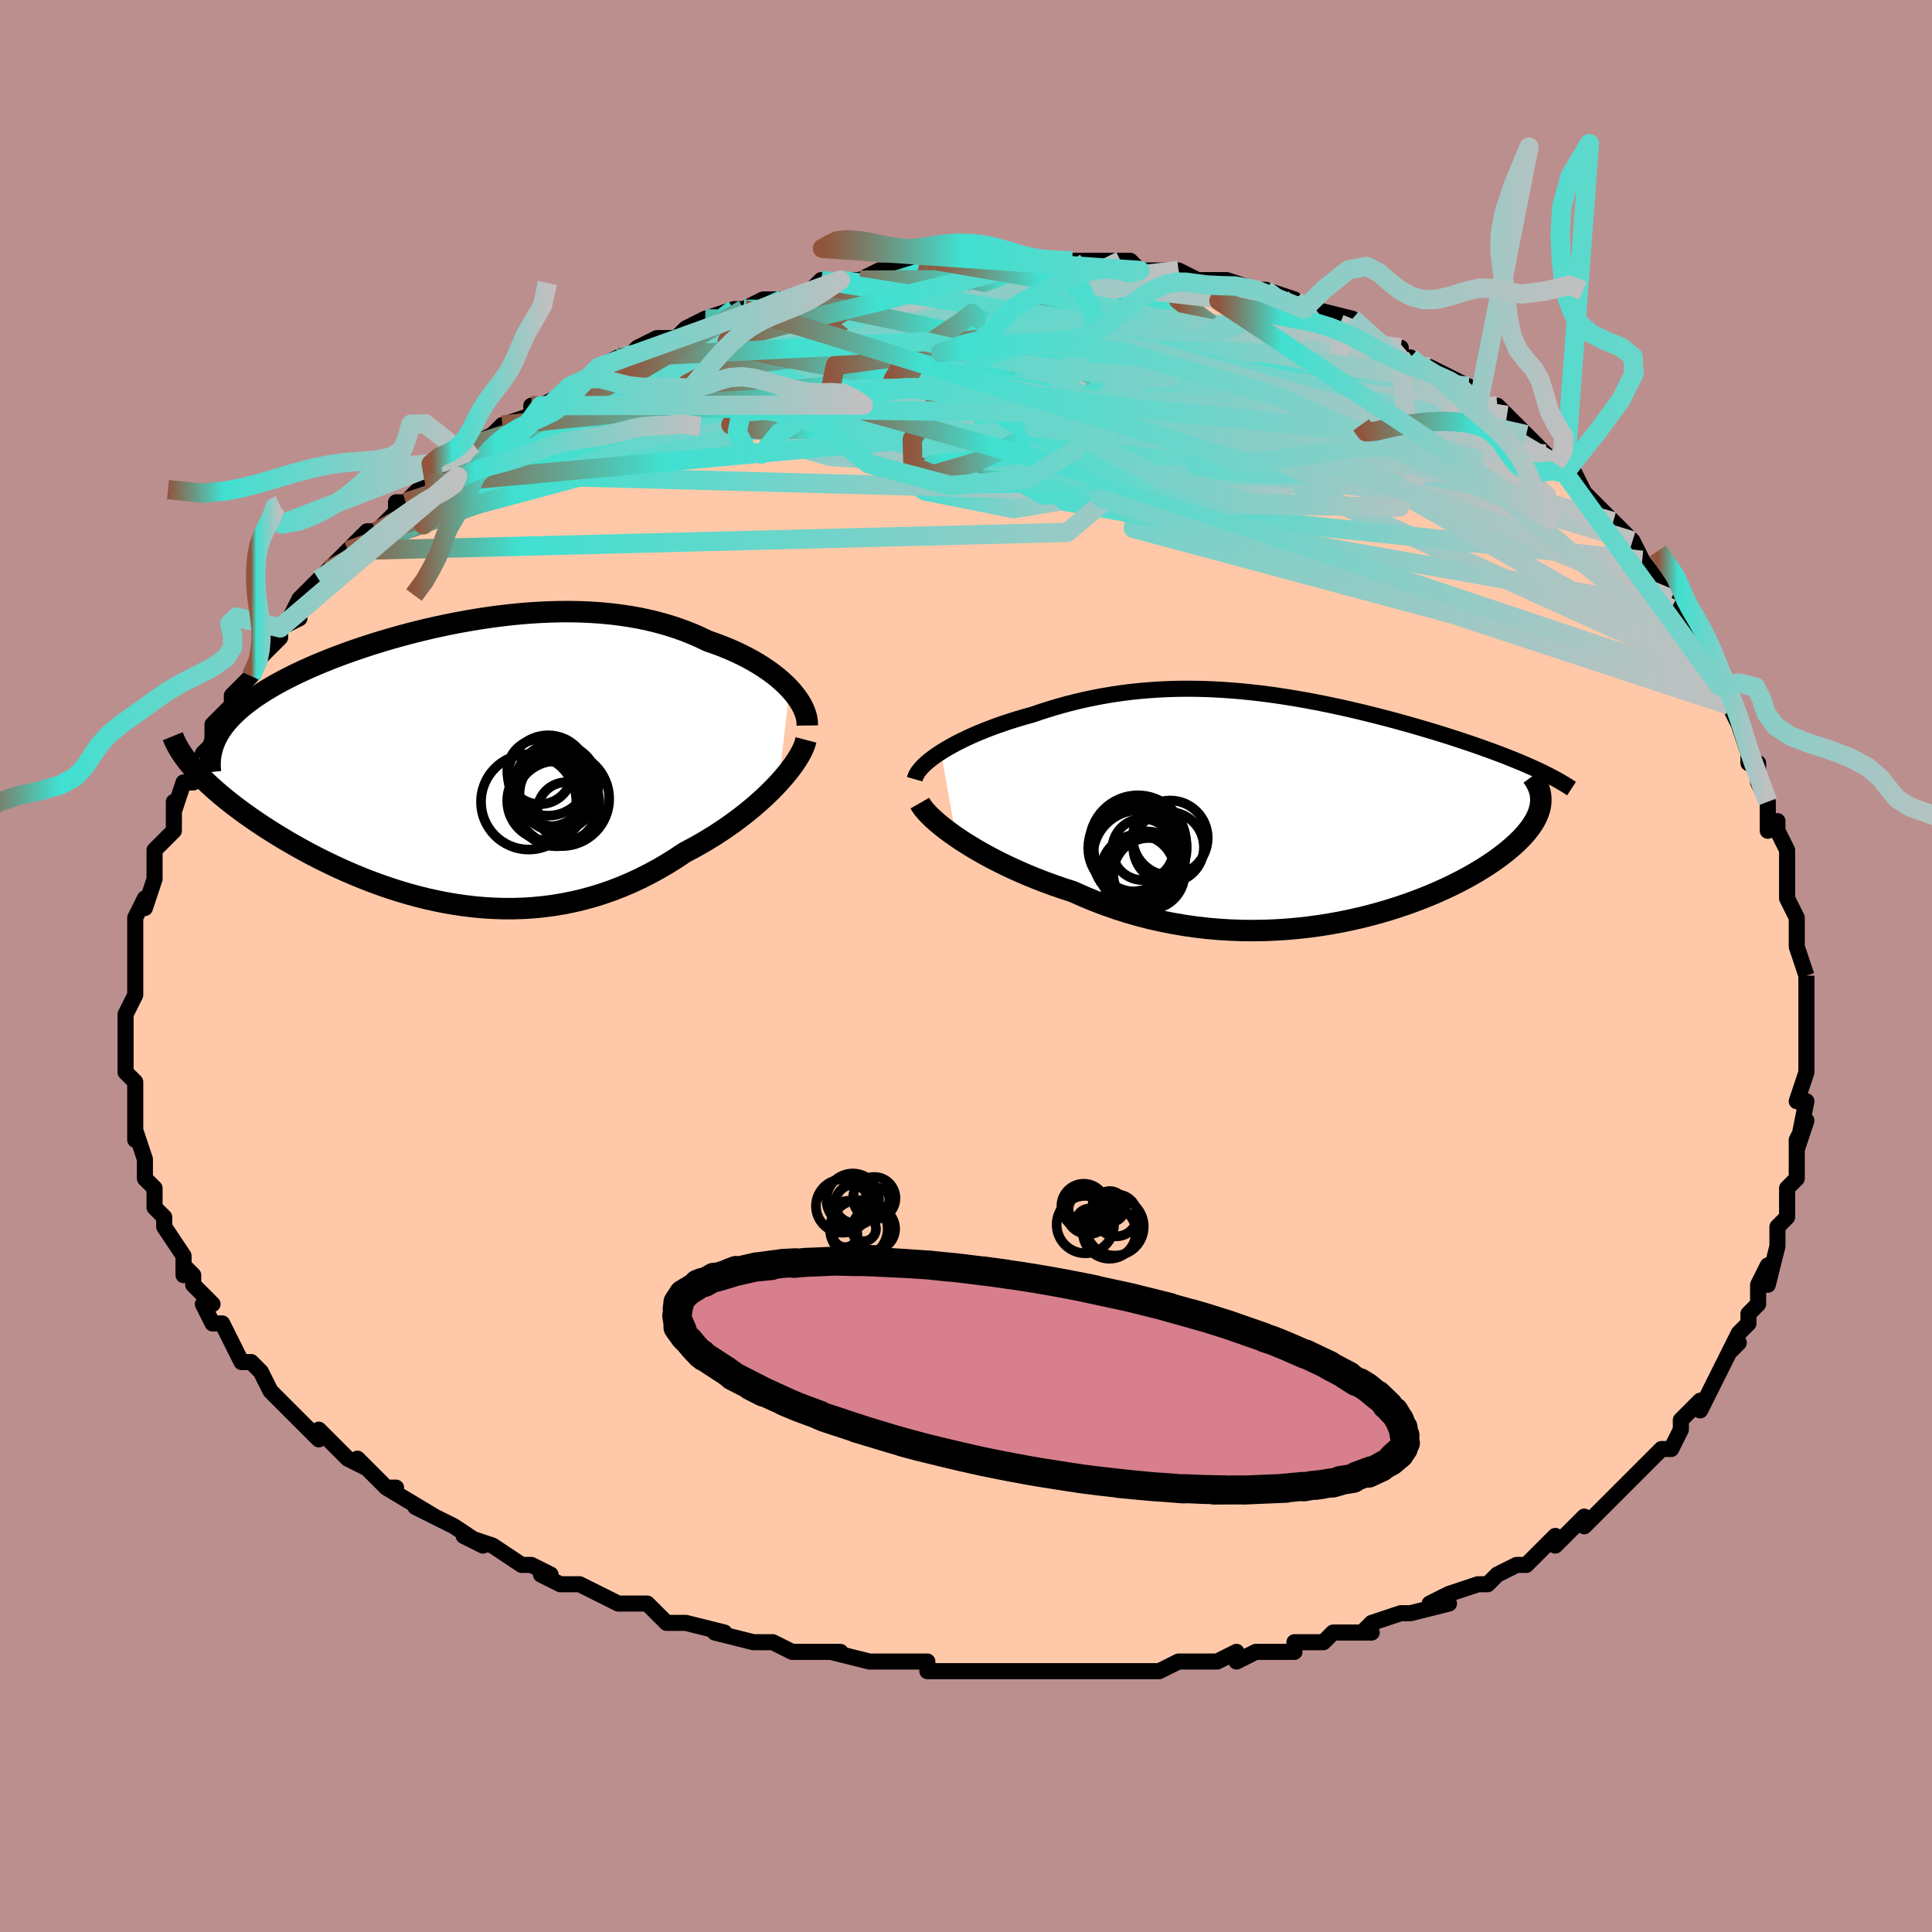 <svg viewBox="-100 -100 200 200" xmlns="http://www.w3.org/2000/svg" width="400" height="400" id="face-svg"><defs><clipPath id="leftEyeClipPath"><polyline points="34.48,-7.557,34.102,-7.944,33.693,-8.327,33.254,-8.705,32.785,-9.076,32.289,-9.44,31.766,-9.795,31.217,-10.141,30.642,-10.477,30.044,-10.802,29.422,-11.116,28.779,-11.419,28.114,-11.708,27.429,-11.985,26.724,-12.248,26.001,-12.498,25.205,-12.881,24.383,-13.24,23.536,-13.574,22.665,-13.883,21.77,-14.166,20.854,-14.422,19.917,-14.651,18.961,-14.854,17.987,-15.03,16.996,-15.179,15.989,-15.302,14.97,-15.399,13.937,-15.47,12.894,-15.517,11.842,-15.539,10.782,-15.537,9.716,-15.512,8.646,-15.465,7.572,-15.397,6.497,-15.309,5.422,-15.2,4.349,-15.073,3.279,-14.929,2.213,-14.767,1.154,-14.59,0.103,-14.398,-0.939,-14.191,-1.97,-13.972,-2.989,-13.741,-3.995,-13.498,-4.987,-13.245,-5.962,-12.982,-6.92,-12.711,-7.86,-12.432,-8.781,-12.145,-9.681,-11.852,-10.56,-11.554,-11.417,-11.25,-12.251,-10.942,-13.061,-10.63,-13.846,-10.315,-14.606,-9.997,-15.341,-9.676,-16.05,-9.353,-16.732,-9.029,-17.388,-8.703,-18.017,-8.375,-18.62,-8.047,-19.195,-7.718,-19.744,-7.388,-20.268,-7.056,-20.767,-6.723,-21.241,-6.388,-21.691,-6.051,-22.116,-5.712,-22.515,-5.371,-22.889,-5.029,-23.238,-4.685,-23.562,-4.339,-23.86,-3.991,-24.133,-3.641,-24.381,-3.29,-24.603,-2.937,-24.801,-2.582,-27.366,0.552,-27.06,0.9,-26.735,1.253,-26.39,1.611,-26.025,1.973,-25.64,2.34,-25.235,2.711,-24.811,3.086,-24.368,3.464,-23.904,3.847,-23.422,4.232,-22.92,4.621,-22.399,5.011,-21.859,5.405,-21.301,5.799,-20.723,6.197,-20.123,6.598,-19.502,7.002,-18.86,7.408,-18.197,7.816,-17.513,8.224,-16.808,8.632,-16.083,9.039,-15.337,9.443,-14.573,9.844,-13.789,10.24,-12.987,10.63,-12.167,11.014,-11.329,11.389,-10.474,11.755,-9.603,12.11,-8.717,12.453,-7.815,12.782,-6.9,13.096,-5.971,13.394,-5.03,13.674,-4.076,13.935,-3.112,14.176,-2.138,14.394,-1.154,14.59,-0.163,14.761,0.837,14.906,1.843,15.025,2.854,15.115,3.87,15.176,4.89,15.207,5.913,15.207,6.937,15.174,7.963,15.108,8.988,15.009,10.012,14.875,11.033,14.706,12.052,14.503,13.066,14.264,14.075,13.989,15.078,13.679,16.074,13.333,17.061,12.953,18.038,12.538,19.005,12.089,19.96,11.608,20.903,11.096,21.831,10.553,22.744,9.982,23.641,9.384,24.416,8.976,25.177,8.553,25.924,8.116,26.655,7.666,27.37,7.204,28.067,6.73,28.745,6.247,29.403,5.756,30.04,5.257,30.655,4.752,31.245,4.243,31.811,3.731,32.35,3.218,32.861,2.706,33.343,2.197"></polyline></clipPath><clipPath id="rightEyeClipPath"><polyline points="-37.726,-5.647,-37.253,-5.94,-36.75,-6.231,-36.22,-6.519,-35.665,-6.804,-35.086,-7.085,-34.484,-7.361,-33.861,-7.631,-33.219,-7.894,-32.558,-8.151,-31.881,-8.4,-31.187,-8.642,-30.479,-8.875,-29.758,-9.099,-29.024,-9.315,-28.278,-9.521,-27.388,-9.825,-26.487,-10.113,-25.576,-10.384,-24.656,-10.638,-23.729,-10.873,-22.795,-11.09,-21.856,-11.287,-20.911,-11.466,-19.961,-11.625,-19.008,-11.764,-18.052,-11.885,-17.093,-11.986,-16.132,-12.068,-15.17,-12.132,-14.207,-12.177,-13.243,-12.205,-12.279,-12.215,-11.317,-12.208,-10.355,-12.185,-9.394,-12.145,-8.436,-12.091,-7.48,-12.022,-6.528,-11.939,-5.579,-11.843,-4.634,-11.734,-3.693,-11.614,-2.758,-11.482,-1.828,-11.34,-0.904,-11.188,0.013,-11.027,0.922,-10.857,1.824,-10.68,2.718,-10.496,3.603,-10.306,4.478,-10.11,5.343,-9.909,6.198,-9.704,7.041,-9.495,7.873,-9.283,8.692,-9.069,9.498,-8.852,10.291,-8.633,11.07,-8.414,11.834,-8.193,12.583,-7.972,13.317,-7.752,14.035,-7.531,14.736,-7.311,15.42,-7.092,16.087,-6.874,16.739,-6.657,17.377,-6.44,18.001,-6.223,18.611,-6.006,19.207,-5.791,19.788,-5.575,20.354,-5.361,20.904,-5.147,21.44,-4.934,21.959,-4.723,22.463,-4.512,22.951,-4.302,23.423,-4.093,23.879,-3.886,24.381,-0.56,24.358,-0.282,24.312,0,24.244,0.287,24.153,0.577,24.04,0.871,23.903,1.169,23.742,1.47,23.558,1.776,23.349,2.085,23.116,2.397,22.859,2.714,22.578,3.033,22.272,3.356,21.941,3.681,21.585,4.01,21.203,4.343,20.795,4.68,20.36,5.02,19.897,5.363,19.407,5.709,18.887,6.057,18.339,6.407,17.761,6.758,17.154,7.109,16.518,7.46,15.852,7.809,15.156,8.156,14.431,8.5,13.677,8.839,12.894,9.173,12.083,9.5,11.243,9.82,10.376,10.131,9.482,10.431,8.561,10.72,7.616,10.996,6.645,11.258,5.651,11.505,4.634,11.734,3.595,11.946,2.536,12.137,1.457,12.308,0.36,12.457,-0.754,12.582,-1.883,12.682,-3.026,12.756,-4.182,12.804,-5.349,12.822,-6.525,12.812,-7.708,12.771,-8.898,12.699,-10.092,12.596,-11.288,12.46,-12.485,12.291,-13.68,12.088,-14.873,11.852,-16.06,11.583,-17.241,11.28,-18.412,10.944,-19.572,10.575,-20.719,10.175,-21.851,9.743,-22.967,9.282,-24.063,8.793,-25.011,8.487,-25.945,8.166,-26.864,7.832,-27.766,7.484,-28.65,7.125,-29.514,6.754,-30.357,6.374,-31.177,5.985,-31.972,5.588,-32.742,5.185,-33.484,4.777,-34.196,4.366,-34.877,3.953,-35.525,3.54,-36.138,3.13"></polyline></clipPath><filter id="fuzzy"><feTurbulence id="turbulence" baseFrequency="0.05" numOctaves="3" type="noise" result="noise"></feTurbulence><feDisplacementMap in="SourceGraphic" in2="noise" scale="2"></feDisplacementMap></filter><linearGradient id="rainbowGradient" x1="0%" y1="0%" x2="100%" y2="0%"><stop offset="0%" style="stop-color: rgb(145, 85, 61);  stop-opacity: 1"></stop><stop offset="17.994%" style="stop-color: rgb(64, 224, 208);  stop-opacity: 1"></stop><stop offset="100%" style="stop-color: rgb(192, 192, 192);  stop-opacity: 1"></stop></linearGradient></defs><title>That&#39;s an ugly face</title><desc>CREATED BY XUAN TANG, MORE INFO AT TXSTC55.GITHUB.IO</desc><rect x="-100" y="-100" width="100%" height="100%" opacity="1" fill="rgb(188, 143, 143)"></rect><polyline id="faceContour" points="87,1,87,1,87,2,87,6,87,5,87,8,87,8,87,8,87,10,87,11,87,11,86,14,87,14,86,19,87,16,86,18,86,21,86,22,85,23,85,23,85,25,85,26,84,27,84,28,84,29,83,33,83,31,82,33,82,35,81,36,81,37,80,38,79,40,80,39,79,40,78,42,78,42,77,44,76,46,76,45,74,47,74,48,74,48,73,50,72,50,71,51,69,53,68,54,69,53,68,54,68,54,66,56,65,57,64,58,64,57,61,60,61,59,60,60,60,60,58,62,57,62,55,63,54,64,53,64,53,64,50,65,48,66,50,66,46,67,45,67,42,68,42,68,41,69,42,69,38,69,37,70,34,70,34,71,34,71,30,71,30,71,28,72,28,71,26,72,25,72,22,72,20,73,20,73,17,73,17,73,16,73,14,73,12,73,12,73,10,73,8,73,5,73,5,73,4,73,2,73,-1,73,-2,73,-4,73,-4,73,-4,72,-10,72,-9,72,-10,72,-14,71,-13,71,-17,71,-16,71,-18,71,-20,70,-20,70,-22,70,-26,69,-25,69,-29,68,-29,68,-31,68,-33,66,-34,66,-35,66,-34,66,-36,66,-38,65,-40,64,-42,64,-44,63,-43,63,-45,62,-46,62,-49,60,-49,60,-52,59,-50,60,-53,58,-55,57,-57,56,-55,57,-55,57,-60,54,-59,54,-60,54,-63,51,-62,52,-64,51,-65,50,-66,49,-67,48,-67,49,-69,47,-69,47,-70,46,-72,44,-71,45,-72,44,-73,42,-74,41,-75,41,-76,39,-77,37,-77,37,-78,37,-79,35,-78,35,-80,33,-80,32,-81,31,-81,32,-81,31,-81,30,-83,27,-83,27,-83,26,-83,26,-84,25,-84,23,-85,22,-85,22,-85,20,-85,20,-86,17,-86,18,-86,17,-86,15,-86,15,-86,13,-86,12,-87,11,-87,9,-87,8,-87,7,-87,6,-87,6,-87,5,-86,3,-86,1,-86,1,-86,-1,-86,-1,-86,-1,-86,-3,-86,-4,-86,-5,-85,-7,-85,-6,-84,-9,-84,-10,-84,-10,-84,-12,-83,-13,-82,-14,-82,-16,-82,-15,-82,-17,-82,-16,-81,-19,-80,-19,-79,-22,-79,-22,-78,-23,-78,-25,-78,-25,-78,-25,-76,-27,-76,-28,-74,-30,-74,-30,-73,-32,-72,-33,-72,-33,-71,-34,-71,-35,-69,-36,-70,-36,-69,-38,-68,-39,-67,-40,-67,-40,-66,-41,-65,-42,-64,-43,-64,-43,-62,-45,-61,-45,-59,-47,-59,-48,-58,-48,-58,-48,-56,-50,-55,-50,-54,-51,-54,-52,-52,-53,-52,-53,-51,-54,-49,-55,-49,-55,-48,-56,-45,-57,-45,-58,-44,-58,-42,-59,-42,-59,-41,-60,-39,-61,-38,-62,-38,-62,-36,-63,-35,-63,-34,-64,-32,-65,-32,-65,-31,-65,-30,-65,-29,-66,-27,-67,-27,-67,-24,-68,-23,-68,-23,-68,-21,-69,-19,-69,-19,-69,-16,-70,-15,-71,-14,-70,-13,-71,-13,-71,-12,-71,-11,-71,-9,-72,-7,-72,-5,-72,-6,-72,-4,-72,-4,-72,-3,-73,0,-73,3,-73,3,-73,5,-73,4,-73,7,-73,7,-73,8,-73,11,-73,11,-73,13,-73,15,-73,16,-73,16,-73,17,-73,18,-72,19,-72,22,-72,22,-72,22,-72,24,-71,24,-71,27,-71,27,-71,30,-70,31,-70,31,-70,34,-69,33,-69,35,-68,36,-68,36,-68,40,-67,40,-66,41,-66,42,-65,44,-64,45,-64,45,-63,46,-63,47,-62,47,-62,48,-62,50,-61,52,-60,52,-59,53,-58,55,-57,55,-58,56,-57,58,-55,59,-54,60,-53,61,-52,61,-52,62,-51,62,-51,63,-51,64,-49,65,-48,67,-46,67,-46,68,-45,69,-44,70,-42,70,-42,70,-42,73,-38,73,-38,73,-37,73,-37,75,-35,76,-33,76,-33,76,-33,78,-30,78,-29,78,-29,79,-28,79,-27,80,-25,81,-22,81,-22,81,-21,82,-21,82,-19,83,-17,83,-16,83,-14,84,-15,84,-14,85,-12,85,-11,85,-8,85,-8,85,-7,86,-5,86,-3,86,-4,86,-2,87,1,87,1" fill="#ffc9a9" stroke="black" stroke-width="1.667" stroke-linejoin="round" filter="url(#fuzzy)"></polyline><g transform="translate(35.125 -16.489)"><polyline id="rightCountour" points="-37.726,-5.647,-37.253,-5.94,-36.75,-6.231,-36.22,-6.519,-35.665,-6.804,-35.086,-7.085,-34.484,-7.361,-33.861,-7.631,-33.219,-7.894,-32.558,-8.151,-31.881,-8.4,-31.187,-8.642,-30.479,-8.875,-29.758,-9.099,-29.024,-9.315,-28.278,-9.521,-27.388,-9.825,-26.487,-10.113,-25.576,-10.384,-24.656,-10.638,-23.729,-10.873,-22.795,-11.09,-21.856,-11.287,-20.911,-11.466,-19.961,-11.625,-19.008,-11.764,-18.052,-11.885,-17.093,-11.986,-16.132,-12.068,-15.17,-12.132,-14.207,-12.177,-13.243,-12.205,-12.279,-12.215,-11.317,-12.208,-10.355,-12.185,-9.394,-12.145,-8.436,-12.091,-7.48,-12.022,-6.528,-11.939,-5.579,-11.843,-4.634,-11.734,-3.693,-11.614,-2.758,-11.482,-1.828,-11.34,-0.904,-11.188,0.013,-11.027,0.922,-10.857,1.824,-10.68,2.718,-10.496,3.603,-10.306,4.478,-10.11,5.343,-9.909,6.198,-9.704,7.041,-9.495,7.873,-9.283,8.692,-9.069,9.498,-8.852,10.291,-8.633,11.07,-8.414,11.834,-8.193,12.583,-7.972,13.317,-7.752,14.035,-7.531,14.736,-7.311,15.42,-7.092,16.087,-6.874,16.739,-6.657,17.377,-6.44,18.001,-6.223,18.611,-6.006,19.207,-5.791,19.788,-5.575,20.354,-5.361,20.904,-5.147,21.44,-4.934,21.959,-4.723,22.463,-4.512,22.951,-4.302,23.423,-4.093,23.879,-3.886,24.381,-0.56,24.358,-0.282,24.312,0,24.244,0.287,24.153,0.577,24.04,0.871,23.903,1.169,23.742,1.47,23.558,1.776,23.349,2.085,23.116,2.397,22.859,2.714,22.578,3.033,22.272,3.356,21.941,3.681,21.585,4.01,21.203,4.343,20.795,4.68,20.36,5.02,19.897,5.363,19.407,5.709,18.887,6.057,18.339,6.407,17.761,6.758,17.154,7.109,16.518,7.46,15.852,7.809,15.156,8.156,14.431,8.5,13.677,8.839,12.894,9.173,12.083,9.5,11.243,9.82,10.376,10.131,9.482,10.431,8.561,10.72,7.616,10.996,6.645,11.258,5.651,11.505,4.634,11.734,3.595,11.946,2.536,12.137,1.457,12.308,0.36,12.457,-0.754,12.582,-1.883,12.682,-3.026,12.756,-4.182,12.804,-5.349,12.822,-6.525,12.812,-7.708,12.771,-8.898,12.699,-10.092,12.596,-11.288,12.46,-12.485,12.291,-13.68,12.088,-14.873,11.852,-16.06,11.583,-17.241,11.28,-18.412,10.944,-19.572,10.575,-20.719,10.175,-21.851,9.743,-22.967,9.282,-24.063,8.793,-25.011,8.487,-25.945,8.166,-26.864,7.832,-27.766,7.484,-28.65,7.125,-29.514,6.754,-30.357,6.374,-31.177,5.985,-31.972,5.588,-32.742,5.185,-33.484,4.777,-34.196,4.366,-34.877,3.953,-35.525,3.54,-36.138,3.13" fill="white" stroke="white" stroke-width="0" stroke-linejoin="round" filter="url(#fuzzy)"></polyline></g><g transform="translate(-52.739 -21.146)"><polyline id="leftCountour" points="34.48,-7.557,34.102,-7.944,33.693,-8.327,33.254,-8.705,32.785,-9.076,32.289,-9.44,31.766,-9.795,31.217,-10.141,30.642,-10.477,30.044,-10.802,29.422,-11.116,28.779,-11.419,28.114,-11.708,27.429,-11.985,26.724,-12.248,26.001,-12.498,25.205,-12.881,24.383,-13.24,23.536,-13.574,22.665,-13.883,21.77,-14.166,20.854,-14.422,19.917,-14.651,18.961,-14.854,17.987,-15.03,16.996,-15.179,15.989,-15.302,14.97,-15.399,13.937,-15.47,12.894,-15.517,11.842,-15.539,10.782,-15.537,9.716,-15.512,8.646,-15.465,7.572,-15.397,6.497,-15.309,5.422,-15.2,4.349,-15.073,3.279,-14.929,2.213,-14.767,1.154,-14.59,0.103,-14.398,-0.939,-14.191,-1.97,-13.972,-2.989,-13.741,-3.995,-13.498,-4.987,-13.245,-5.962,-12.982,-6.92,-12.711,-7.86,-12.432,-8.781,-12.145,-9.681,-11.852,-10.56,-11.554,-11.417,-11.25,-12.251,-10.942,-13.061,-10.63,-13.846,-10.315,-14.606,-9.997,-15.341,-9.676,-16.05,-9.353,-16.732,-9.029,-17.388,-8.703,-18.017,-8.375,-18.62,-8.047,-19.195,-7.718,-19.744,-7.388,-20.268,-7.056,-20.767,-6.723,-21.241,-6.388,-21.691,-6.051,-22.116,-5.712,-22.515,-5.371,-22.889,-5.029,-23.238,-4.685,-23.562,-4.339,-23.86,-3.991,-24.133,-3.641,-24.381,-3.29,-24.603,-2.937,-24.801,-2.582,-27.366,0.552,-27.06,0.9,-26.735,1.253,-26.39,1.611,-26.025,1.973,-25.64,2.34,-25.235,2.711,-24.811,3.086,-24.368,3.464,-23.904,3.847,-23.422,4.232,-22.92,4.621,-22.399,5.011,-21.859,5.405,-21.301,5.799,-20.723,6.197,-20.123,6.598,-19.502,7.002,-18.86,7.408,-18.197,7.816,-17.513,8.224,-16.808,8.632,-16.083,9.039,-15.337,9.443,-14.573,9.844,-13.789,10.24,-12.987,10.63,-12.167,11.014,-11.329,11.389,-10.474,11.755,-9.603,12.11,-8.717,12.453,-7.815,12.782,-6.9,13.096,-5.971,13.394,-5.03,13.674,-4.076,13.935,-3.112,14.176,-2.138,14.394,-1.154,14.59,-0.163,14.761,0.837,14.906,1.843,15.025,2.854,15.115,3.87,15.176,4.89,15.207,5.913,15.207,6.937,15.174,7.963,15.108,8.988,15.009,10.012,14.875,11.033,14.706,12.052,14.503,13.066,14.264,14.075,13.989,15.078,13.679,16.074,13.333,17.061,12.953,18.038,12.538,19.005,12.089,19.96,11.608,20.903,11.096,21.831,10.553,22.744,9.982,23.641,9.384,24.416,8.976,25.177,8.553,25.924,8.116,26.655,7.666,27.37,7.204,28.067,6.73,28.745,6.247,29.403,5.756,30.04,5.257,30.655,4.752,31.245,4.243,31.811,3.731,32.35,3.218,32.861,2.706,33.343,2.197" fill="white" stroke="white" stroke-width="0" stroke-linejoin="round" filter="url(#fuzzy)"></polyline></g><g transform="translate(35.125 -16.489)"><polyline id="rightUpper" points="-40.431,-2.847,-40.36,-3.098,-40.238,-3.359,-40.068,-3.629,-39.852,-3.906,-39.593,-4.189,-39.293,-4.476,-38.954,-4.766,-38.579,-5.059,-38.169,-5.353,-37.726,-5.647,-37.253,-5.94,-36.75,-6.231,-36.22,-6.519,-35.665,-6.804,-35.086,-7.085,-34.484,-7.361,-33.861,-7.631,-33.219,-7.894,-32.558,-8.151,-31.881,-8.4,-31.187,-8.642,-30.479,-8.875,-29.758,-9.099,-29.024,-9.315,-28.278,-9.521,-27.388,-9.825,-26.487,-10.113,-25.576,-10.384,-24.656,-10.638,-23.729,-10.873,-22.795,-11.09,-21.856,-11.287,-20.911,-11.466,-19.961,-11.625,-19.008,-11.764,-18.052,-11.885,-17.093,-11.986,-16.132,-12.068,-15.17,-12.132,-14.207,-12.177,-13.243,-12.205,-12.279,-12.215,-11.317,-12.208,-10.355,-12.185,-9.394,-12.145,-8.436,-12.091,-7.48,-12.022,-6.528,-11.939,-5.579,-11.843,-4.634,-11.734,-3.693,-11.614,-2.758,-11.482,-1.828,-11.34,-0.904,-11.188,0.013,-11.027,0.922,-10.857,1.824,-10.68,2.718,-10.496,3.603,-10.306,4.478,-10.11,5.343,-9.909,6.198,-9.704,7.041,-9.495,7.873,-9.283,8.692,-9.069,9.498,-8.852,10.291,-8.633,11.07,-8.414,11.834,-8.193,12.583,-7.972,13.317,-7.752,14.035,-7.531,14.736,-7.311,15.42,-7.092,16.087,-6.874,16.739,-6.657,17.377,-6.44,18.001,-6.223,18.611,-6.006,19.207,-5.791,19.788,-5.575,20.354,-5.361,20.904,-5.147,21.44,-4.934,21.959,-4.723,22.463,-4.512,22.951,-4.302,23.423,-4.093,23.879,-3.886,24.318,-3.68,24.742,-3.474,25.149,-3.27,25.54,-3.068,25.915,-2.866,26.275,-2.666,26.618,-2.466,26.947,-2.268,27.26,-2.071,27.559,-1.876" fill="none" stroke="black" stroke-width="1.667" stroke-linejoin="round" filter="url(#fuzzy)"></polyline><polyline id="rightLower" points="-39.903,-0.374,-39.753,-0.111,-39.546,0.179,-39.285,0.492,-38.973,0.827,-38.611,1.18,-38.202,1.549,-37.748,1.931,-37.252,2.323,-36.714,2.723,-36.138,3.13,-35.525,3.54,-34.877,3.953,-34.196,4.366,-33.484,4.777,-32.742,5.185,-31.972,5.588,-31.177,5.985,-30.357,6.374,-29.514,6.754,-28.65,7.125,-27.766,7.484,-26.864,7.832,-25.945,8.166,-25.011,8.487,-24.063,8.793,-22.967,9.282,-21.851,9.743,-20.719,10.175,-19.572,10.575,-18.412,10.944,-17.241,11.28,-16.06,11.583,-14.873,11.852,-13.68,12.088,-12.485,12.291,-11.288,12.46,-10.092,12.596,-8.898,12.699,-7.708,12.771,-6.525,12.812,-5.349,12.822,-4.182,12.804,-3.026,12.756,-1.883,12.682,-0.754,12.582,0.36,12.457,1.457,12.308,2.536,12.137,3.595,11.946,4.634,11.734,5.651,11.505,6.645,11.258,7.616,10.996,8.561,10.72,9.482,10.431,10.376,10.131,11.243,9.82,12.083,9.5,12.894,9.173,13.677,8.839,14.431,8.5,15.156,8.156,15.852,7.809,16.518,7.46,17.154,7.109,17.761,6.758,18.339,6.407,18.887,6.057,19.407,5.709,19.897,5.363,20.36,5.02,20.795,4.68,21.203,4.343,21.585,4.01,21.941,3.681,22.272,3.356,22.578,3.033,22.859,2.714,23.116,2.397,23.349,2.085,23.558,1.776,23.742,1.47,23.903,1.169,24.04,0.871,24.153,0.577,24.244,0.287,24.312,0,24.358,-0.282,24.381,-0.56,24.382,-0.835,24.363,-1.106,24.322,-1.373,24.26,-1.636,24.179,-1.896,24.078,-2.152,23.957,-2.404,23.818,-2.653,23.66,-2.899,23.485,-3.141" fill="none" stroke="black" stroke-width="2.222" stroke-linejoin="round" filter="url(#fuzzy)"></polyline><!--[--><circle r="3.659" cx="-14.155" cy="4.196" stroke="black" fill="none" stroke-width="1" filter="url(#fuzzy)" clip-path="url(#rightEyeClipPath)"></circle><circle r="4.502" cx="-17.97" cy="4.27" stroke="black" fill="none" stroke-width="1" filter="url(#fuzzy)" clip-path="url(#rightEyeClipPath)"></circle><circle r="3.881" cx="-13.983" cy="3.238" stroke="black" fill="none" stroke-width="1" filter="url(#fuzzy)" clip-path="url(#rightEyeClipPath)"></circle><circle r="3.692" cx="-16.19" cy="6.927" stroke="black" fill="none" stroke-width="1" filter="url(#fuzzy)" clip-path="url(#rightEyeClipPath)"></circle><circle r="4.788" cx="-17.206" cy="5.148" stroke="black" fill="none" stroke-width="1" filter="url(#fuzzy)" clip-path="url(#rightEyeClipPath)"></circle><circle r="3.777" cx="-16.448" cy="6.327" stroke="black" fill="none" stroke-width="1" filter="url(#fuzzy)" clip-path="url(#rightEyeClipPath)"></circle><circle r="4.999" cx="-17.335" cy="3.822" stroke="black" fill="none" stroke-width="1" filter="url(#fuzzy)" clip-path="url(#rightEyeClipPath)"></circle><circle r="3.831" cx="-17.332" cy="6.74" stroke="black" fill="none" stroke-width="1" filter="url(#fuzzy)" clip-path="url(#rightEyeClipPath)"></circle><circle r="3.176" cx="-16.818" cy="4.422" stroke="black" fill="none" stroke-width="1" filter="url(#fuzzy)" clip-path="url(#rightEyeClipPath)"></circle><circle r="4.816" cx="-17.091" cy="4.236" stroke="black" fill="none" stroke-width="1" filter="url(#fuzzy)" clip-path="url(#rightEyeClipPath)"></circle><!--]--></g><g transform="translate(-52.739 -21.146)"><polyline id="leftUpper" points="36.307,-3.749,36.302,-4.1,36.253,-4.463,36.164,-4.835,36.035,-5.215,35.866,-5.6,35.66,-5.989,35.417,-6.381,35.139,-6.774,34.826,-7.166,34.48,-7.557,34.102,-7.944,33.693,-8.327,33.254,-8.705,32.785,-9.076,32.289,-9.44,31.766,-9.795,31.217,-10.141,30.642,-10.477,30.044,-10.802,29.422,-11.116,28.779,-11.419,28.114,-11.708,27.429,-11.985,26.724,-12.248,26.001,-12.498,25.205,-12.881,24.383,-13.24,23.536,-13.574,22.665,-13.883,21.77,-14.166,20.854,-14.422,19.917,-14.651,18.961,-14.854,17.987,-15.03,16.996,-15.179,15.989,-15.302,14.97,-15.399,13.937,-15.47,12.894,-15.517,11.842,-15.539,10.782,-15.537,9.716,-15.512,8.646,-15.465,7.572,-15.397,6.497,-15.309,5.422,-15.2,4.349,-15.073,3.279,-14.929,2.213,-14.767,1.154,-14.59,0.103,-14.398,-0.939,-14.191,-1.97,-13.972,-2.989,-13.741,-3.995,-13.498,-4.987,-13.245,-5.962,-12.982,-6.92,-12.711,-7.86,-12.432,-8.781,-12.145,-9.681,-11.852,-10.56,-11.554,-11.417,-11.25,-12.251,-10.942,-13.061,-10.63,-13.846,-10.315,-14.606,-9.997,-15.341,-9.676,-16.05,-9.353,-16.732,-9.029,-17.388,-8.703,-18.017,-8.375,-18.62,-8.047,-19.195,-7.718,-19.744,-7.388,-20.268,-7.056,-20.767,-6.723,-21.241,-6.388,-21.691,-6.051,-22.116,-5.712,-22.515,-5.371,-22.889,-5.029,-23.238,-4.685,-23.562,-4.339,-23.86,-3.991,-24.133,-3.641,-24.381,-3.29,-24.603,-2.937,-24.801,-2.582,-24.974,-2.225,-25.122,-1.867,-25.247,-1.506,-25.347,-1.144,-25.424,-0.78,-25.478,-0.414,-25.509,-0.046,-25.517,0.323,-25.505,0.694,-25.47,1.067" fill="none" stroke="black" stroke-width="2.222" stroke-linejoin="round" filter="url(#fuzzy)"></polyline><polyline id="leftLower" points="36.173,-2.258,36.08,-1.902,35.939,-1.52,35.753,-1.112,35.524,-0.683,35.253,-0.236,34.943,0.228,34.595,0.706,34.211,1.195,33.793,1.692,33.343,2.197,32.861,2.706,32.35,3.218,31.811,3.731,31.245,4.243,30.655,4.752,30.04,5.257,29.403,5.756,28.745,6.247,28.067,6.73,27.37,7.204,26.655,7.666,25.924,8.116,25.177,8.553,24.416,8.976,23.641,9.384,22.744,9.982,21.831,10.553,20.903,11.096,19.96,11.608,19.005,12.089,18.038,12.538,17.061,12.953,16.074,13.333,15.078,13.679,14.075,13.989,13.066,14.264,12.052,14.503,11.033,14.706,10.012,14.875,8.988,15.009,7.963,15.108,6.937,15.174,5.913,15.207,4.89,15.207,3.87,15.176,2.854,15.115,1.843,15.025,0.837,14.906,-0.163,14.761,-1.154,14.59,-2.138,14.394,-3.112,14.176,-4.076,13.935,-5.03,13.674,-5.971,13.394,-6.9,13.096,-7.815,12.782,-8.717,12.453,-9.603,12.11,-10.474,11.755,-11.329,11.389,-12.167,11.014,-12.987,10.63,-13.789,10.24,-14.573,9.844,-15.337,9.443,-16.083,9.039,-16.808,8.632,-17.513,8.224,-18.197,7.816,-18.86,7.408,-19.502,7.002,-20.123,6.598,-20.723,6.197,-21.301,5.799,-21.859,5.405,-22.399,5.011,-22.92,4.621,-23.422,4.232,-23.904,3.847,-24.368,3.464,-24.811,3.086,-25.235,2.711,-25.64,2.34,-26.025,1.973,-26.39,1.611,-26.735,1.253,-27.06,0.9,-27.366,0.552,-27.652,0.21,-27.918,-0.128,-28.166,-0.46,-28.394,-0.788,-28.603,-1.11,-28.794,-1.426,-28.967,-1.738,-29.121,-2.044,-29.258,-2.345,-29.378,-2.641" fill="none" stroke="black" stroke-width="2.222" stroke-linejoin="round" filter="url(#fuzzy)"></polyline><!--[--><circle r="4.935" cx="7.468" cy="4.155" stroke="black" fill="none" stroke-width="1" filter="url(#fuzzy)" clip-path="url(#leftEyeClipPath)"></circle><circle r="4.418" cx="10.37" cy="4.335" stroke="black" fill="none" stroke-width="1" filter="url(#fuzzy)" clip-path="url(#leftEyeClipPath)"></circle><circle r="4.092" cx="9.336" cy="4.037" stroke="black" fill="none" stroke-width="1" filter="url(#fuzzy)" clip-path="url(#leftEyeClipPath)"></circle><circle r="4.161" cx="9.484" cy="1.424" stroke="black" fill="none" stroke-width="1" filter="url(#fuzzy)" clip-path="url(#leftEyeClipPath)"></circle><circle r="3.366" cx="8.62" cy="1.028" stroke="black" fill="none" stroke-width="1" filter="url(#fuzzy)" clip-path="url(#leftEyeClipPath)"></circle><circle r="4.887" cx="10.913" cy="3.839" stroke="black" fill="none" stroke-width="1" filter="url(#fuzzy)" clip-path="url(#leftEyeClipPath)"></circle><circle r="3.898" cx="10.414" cy="3.322" stroke="black" fill="none" stroke-width="1" filter="url(#fuzzy)" clip-path="url(#leftEyeClipPath)"></circle><circle r="3.63" cx="9.68" cy="3.048" stroke="black" fill="none" stroke-width="1" filter="url(#fuzzy)" clip-path="url(#leftEyeClipPath)"></circle><circle r="3.014" cx="11.375" cy="5.132" stroke="black" fill="none" stroke-width="1" filter="url(#fuzzy)" clip-path="url(#leftEyeClipPath)"></circle><circle r="4.317" cx="10.366" cy="2.41" stroke="black" fill="none" stroke-width="1" filter="url(#fuzzy)" clip-path="url(#leftEyeClipPath)"></circle><!--]--></g><g id="hairs"><!--[--><polyline points="-4,-72,-13.913,-68.933,-12.498,-66.898,-0.668,-64.392,14.762,-60.735,27.208,-57.699,33.187,-56.892,32.651,-58.229,27.014,-60.486,17.646,-62.487,6.39,-63.587,-3.373,-63.384,-7.349,-61.618,-2.732,-59.154,6.872,-59.809,-14,-70" fill="none" stroke="url(#rainbowGradient)" stroke-width="2" stroke-linejoin="round" filter="url(#fuzzy)"></polyline><polyline points="52,-60,3.688,-55.732,0.934,-57.115,4.422,-59.358,6.255,-61.749,6.144,-63.968,6.084,-65.746,7.329,-66.973,9.749,-67.683,12.762,-67.937,16.076,-67.731,19.52,-67.004,22.534,-65.712,24.226,-63.911,24.192,-61.763,23.399,-59.478,24.055,-57.263,27.986,-55.334,34.439,-53.996,39.501,-53.647,38.936,-54.458,32.886,-55.951,24.211,-58.232,-11,-71" fill="none" stroke="url(#rainbowGradient)" stroke-width="2" stroke-linejoin="round" filter="url(#fuzzy)"></polyline><polyline points="78,-29,17.325,-45.31,18.861,-55.6,26.783,-61.148,28.964,-64.181,26.497,-65.943,23.184,-66.796,21.141,-66.962,20.013,-66.814,18.355,-66.659,15.393,-66.429,11.898,-65.682,9.848,-63.944,11.189,-61.186,16.353,-58.116,23.426,-56.014,28.889,-56.087,30.002,-58.6,27.133,-62.396,22.939,-65.412,16.601,-66.077,-2.767,-63.778,-51,-54" fill="none" stroke="url(#rainbowGradient)" stroke-width="2" stroke-linejoin="round" filter="url(#fuzzy)"></polyline><polyline points="16,-73,-4.384,-62.832,-6.364,-59.351,-9.5,-59.657,-11.257,-60.61,-9.986,-60.41,-6.331,-58.991,-2.45,-57.125,-0.384,-55.52,-0.602,-54.46,-1.935,-53.906,-2.659,-53.696,-1.573,-53.59,1.549,-53.208,5.892,-52.118,9.563,-50.217,9.91,-48.157,4.961,-47.34,-4.204,-49.171,-12.208,-53.913,-11.916,-60.048,-0.534,-65.028,15.164,-67.818,11,-73" fill="none" stroke="url(#rainbowGradient)" stroke-width="2" stroke-linejoin="round" filter="url(#fuzzy)"></polyline><polyline points="31,-70,49.857,-55.467,49.039,-54.201,40.533,-54.578,30.56,-55.273,24.04,-56.704,21.453,-59.097,20.521,-62.049,19.79,-64.657,20.07,-65.879,23.174,-64.965,29.559,-61.848,36.717,-57.417,39.357,-53.399,31.773,-51.507,12.33,-51.939,-10.335,-52.697,-10.875,-52.534,55,-58" fill="none" stroke="url(#rainbowGradient)" stroke-width="2" stroke-linejoin="round" filter="url(#fuzzy)"></polyline><polyline points="-23,-68,8.277,-67.245,25.629,-61.186,36.21,-55.83,38.318,-53.652,34.588,-54.06,29.259,-55.738,24.92,-57.764,22.033,-59.757,19.942,-61.573,17.827,-63.038,15.268,-63.896,12.644,-63.947,11.204,-63.193,12.446,-61.873,16.919,-60.365,23.37,-59.063,29.037,-58.43,30.466,-59.193,23.142,-61.976,0.74,-64.792,-42,-59" fill="none" stroke="url(#rainbowGradient)" stroke-width="2" stroke-linejoin="round" filter="url(#fuzzy)"></polyline><polyline points="52,-59,32.331,-53.66,21.255,-50.991,28.204,-51.15,38.126,-52.547,43.269,-54.428,43.256,-56.311,39.599,-57.732,32.408,-58.472,20.46,-58.638,3.512,-58.499,-15.354,-58.366,-30.108,-58.677,-36.028,-59.885,-33.585,-62.184,-19,-69" fill="none" stroke="url(#rainbowGradient)" stroke-width="2" stroke-linejoin="round" filter="url(#fuzzy)"></polyline><polyline points="11,-73,-18.881,-63.523,-7.091,-60.346,17.902,-56.189,39.706,-52.02,52.898,-49.46,57.656,-48.937,55.36,-50.371,47.24,-53.475,35.182,-57.331,22.58,-60.27,13.712,-60.617,11.842,-57.813,17.729,-53.261,27.22,-52.311,7,-73" fill="none" stroke="url(#rainbowGradient)" stroke-width="2" stroke-linejoin="round" filter="url(#fuzzy)"></polyline><polyline points="3,-73,31.828,-64.673,43.457,-59.258,45.396,-55.888,38.484,-54.619,26.623,-54.391,14.806,-54.357,6.423,-54.293,2.699,-54.44,3.368,-55.2,7.249,-56.838,12.456,-59.263,16.877,-62,19.292,-64.413,20.392,-65.997,22.31,-66.587,26.42,-66.4,31.787,-65.917,36.721,-65.752,34,-69" fill="none" stroke="url(#rainbowGradient)" stroke-width="2" stroke-linejoin="round" filter="url(#fuzzy)"></polyline><polyline points="-5,-72,26.637,-64.039,37.406,-59.237,34.809,-58.307,27.351,-58.196,19.441,-57.887,12.693,-57.248,7.676,-56.116,4.512,-54.507,2.694,-53.025,1.281,-52.693,-0.125,-54.206,-0.271,-57.213,3.651,-60.319,13.39,-62.17,25.177,-63.199,29.923,-66.144,34,-69" fill="none" stroke="url(#rainbowGradient)" stroke-width="2" stroke-linejoin="round" filter="url(#fuzzy)"></polyline><polyline points="69,-44,15.407,-60.473,4.906,-66.61,11.358,-66.383,21.57,-63.205,28.341,-60.164,29.675,-58.903,26.729,-59.533,21.361,-61.334,15.303,-63.473,10.516,-65.387,9.042,-66.869,11.681,-67.937,16.704,-68.595,20.236,-68.612,18.66,-67.403,12.242,-64.073,12.105,-57.966,63,-51" fill="none" stroke="url(#rainbowGradient)" stroke-width="2" stroke-linejoin="round" filter="url(#fuzzy)"></polyline><polyline points="-36,-63,-7.716,-68.381,-4.62,-69.927,-4.104,-70.282,-3.038,-69.857,-2.496,-68.679,-2.451,-67.313,-2.054,-66.556,-1.111,-66.726,-0.277,-67.434,-0.14,-68.04,-0.777,-68.253,-2.587,-68.21,-6.974,-67.971,-14.916,-66.98,-26.107,-63.703,-52,-53" fill="none" stroke="url(#rainbowGradient)" stroke-width="2" stroke-linejoin="round" filter="url(#fuzzy)"></polyline><polyline points="-64,-43,-15.13,-60.479,-1.188,-63.64,4.569,-63.295,7.61,-62.911,7.099,-62.526,3.642,-61.84,-1.097,-61.009,-5.769,-60.325,-9.217,-59.881,-10.054,-59.521,-7.223,-58.977,-1.113,-58.054,6.123,-56.797,11.682,-55.513,13.72,-54.607,11.862,-54.432,6.345,-55.397,-1.922,-58.012,-7.915,-61.907,1.472,-64.168,48,-62" fill="none" stroke="url(#rainbowGradient)" stroke-width="2" stroke-linejoin="round" filter="url(#fuzzy)"></polyline><polyline points="-66,-41,-48.322,-50.185,-22.318,-57.077,-0.637,-57.402,8.99,-54.789,5.761,-52.64,-4.458,-52.081,-14.05,-52.748,-18.103,-53.922,-16.029,-55.142,-10.583,-56.306,-5.527,-57.536,-3.431,-58.957,-4.74,-60.485,-8.348,-61.722,-12.78,-62.067,-16.751,-61.048,-18.752,-58.718,-16.856,-55.855,-10.46,-53.821,-3.752,-54.094,-6.272,-57.333,-22.188,-61.913,-27,-67" fill="none" stroke="url(#rainbowGradient)" stroke-width="2" stroke-linejoin="round" filter="url(#fuzzy)"></polyline><polyline points="45,-63,53.152,-51.074,40.831,-51.081,32.209,-52.389,29.28,-52.759,24.656,-52.43,14.748,-52.068,2.919,-51.911,-4.561,-51.698,-3.921,-51.267,4.086,-51.059,16.494,-51.708,31.232,-52.909,46.351,-53.135,55.831,-52.588,47,-62" fill="none" stroke="url(#rainbowGradient)" stroke-width="2" stroke-linejoin="round" filter="url(#fuzzy)"></polyline><polyline points="18,-72,-10.899,-65.509,-27.42,-60.007,-27.2,-59.375,-19.832,-61.03,-13.261,-62.818,-10.112,-63.667,-9.637,-63.285,-10.328,-62.028,-11.204,-60.7,-11.849,-60.116,-12.075,-60.62,-11.753,-61.871,-10.891,-63.032,-9.711,-63.273,-8.666,-62.274,-8.417,-60.454,-9.583,-58.723,-11.868,-57.938,-12.895,-58.411,-9.044,-59.824,-1.678,-61.145,-7.889,-59.231,-61,-45" fill="none" stroke="url(#rainbowGradient)" stroke-width="2" stroke-linejoin="round" filter="url(#fuzzy)"></polyline><polyline points="-54,-52,-16.901,-58.921,-12.951,-60.442,-11.399,-62.169,-7.479,-63.967,-1.517,-65.345,4.932,-66.012,10.942,-65.863,16.457,-64.986,21.411,-63.661,25.032,-62.326,26.097,-61.42,23.955,-61.159,19.454,-61.358,14.908,-61.495,12.849,-61.061,14.214,-59.996,17.249,-58.881,18.177,-58.648,13.644,-59.93,3.63,-62.479,-7.717,-64.887,-18.216,-64.168,-51,-54" fill="none" stroke="url(#rainbowGradient)" stroke-width="2" stroke-linejoin="round" filter="url(#fuzzy)"></polyline><polyline points="-27,-67,-21.444,-66.874,-6.084,-65.386,11.067,-64.314,21.106,-64.186,22.9,-64.561,18.834,-64.756,11.409,-64.471,2.912,-63.787,-4.078,-62.833,-7.08,-61.555,-5.018,-59.861,0.257,-58.027,3.291,-56.852,-2.834,-57.051,-19.546,-58.314,-34.179,-60.348,-24,-68" fill="none" stroke="url(#rainbowGradient)" stroke-width="2" stroke-linejoin="round" filter="url(#fuzzy)"></polyline><polyline points="-61,-45,-39.798,-56.052,-19.938,-61.606,-1.56,-62.873,14.863,-61.866,26.622,-59.823,31.288,-57.715,28.218,-56.182,19.137,-55.437,7.638,-55.494,-2.304,-56.372,-8.093,-58.034,-9.465,-60.211,-8.008,-62.364,-5.635,-63.911,-3.183,-64.524,-0.181,-64.311,4.079,-63.765,9.211,-63.525,13.408,-63.959,14.778,-64.559,14.405,-63.172,23.105,-54.897,78,-30" fill="none" stroke="url(#rainbowGradient)" stroke-width="2" stroke-linejoin="round" filter="url(#fuzzy)"></polyline><polyline points="58,-55,37.142,-54.521,25.728,-54.52,30.893,-55.564,39.747,-56.983,45.113,-58.365,45.072,-59.911,40.009,-61.878,31.737,-64.089,23.534,-65.942,19.451,-66.68,22.33,-65.531,31.168,-61.771,38.659,-55.593,27.67,-51.101,-38,-62" fill="none" stroke="url(#rainbowGradient)" stroke-width="2" stroke-linejoin="round" filter="url(#fuzzy)"></polyline><polyline points="-58,-48,-25.871,-58.42,-1.472,-55.701,14.938,-52.943,19.928,-53.485,16.982,-56.255,10.817,-59.445,4.987,-61.897,1.785,-63.269,2.118,-63.768,5.231,-63.822,9.053,-63.849,11.286,-64.112,10.605,-64.633,7.194,-65.187,2.329,-65.388,-2.611,-64.886,-6.885,-63.584,-10.181,-61.751,-11.463,-59.876,-8.046,-58.192,2.801,-56.178,17.494,-52.903,14.9,-49.14,-54,-51" fill="none" stroke="url(#rainbowGradient)" stroke-width="2" stroke-linejoin="round" filter="url(#fuzzy)"></polyline><polyline points="-13,-71,5.888,-68.086,16.552,-61.892,19.271,-58.523,10.743,-58.197,-3.732,-58.515,-16.574,-58.099,-23.448,-57.046,-24.339,-56.018,-21.343,-55.498,-15.939,-55.597,-8.322,-56.162,0.782,-56.997,8.38,-58.137,10.701,-59.955,7.289,-62.799,3.543,-66.583,22,-72" fill="none" stroke="url(#rainbowGradient)" stroke-width="2" stroke-linejoin="round" filter="url(#fuzzy)"></polyline><polyline points="45,-64,25.542,-66.425,18.141,-62.235,12.538,-57.443,7.239,-55.296,2.587,-55.973,-0.204,-58.037,-0.044,-60.16,3.432,-61.671,9.763,-62.267,17.853,-61.745,26.185,-60.117,32.97,-57.861,36.425,-55.927,35.338,-55.333,29.704,-56.572,20.873,-59.234,10.838,-62.131,1.134,-63.92,-7.494,-63.85,-13.881,-62.144,-14.918,-59.626,-7.523,-56.903,0.407,-54.9,-41,-60" fill="none" stroke="url(#rainbowGradient)" stroke-width="2" stroke-linejoin="round" filter="url(#fuzzy)"></polyline><polyline points="44,-64,45.896,-61.783,45.743,-57.337,36.417,-55.625,21.486,-56.54,8.34,-57.951,2.058,-58.615,3.827,-58.548,11.072,-58.44,18.541,-59.071,20.961,-60.875,16.467,-63.663,8.26,-66.667,2.361,-68.898,2.902,-69.448,11.99,-67.392,47,-62" fill="none" stroke="url(#rainbowGradient)" stroke-width="2" stroke-linejoin="round" filter="url(#fuzzy)"></polyline><polyline points="-61,-45,-34.426,-59.238,-27.429,-63.282,-22.987,-65.041,-20.589,-65.116,-18.886,-63.521,-14.599,-60.971,-6.147,-58.399,4.786,-56.378,14.815,-55.098,21.073,-54.767,21.761,-55.824,15.842,-58.541,4.727,-62.366,-4.032,-66.158,1.853,-69.645,22,-72" fill="none" stroke="url(#rainbowGradient)" stroke-width="2" stroke-linejoin="round" filter="url(#fuzzy)"></polyline><polyline points="70,-42,22.163,-46.959,18.099,-47.031,22.7,-48.577,28.713,-50.471,31.026,-52.35,27.872,-54.614,21.242,-57.404,14.514,-60.342,9.971,-62.799,7.896,-64.205,7.226,-64.252,6.806,-63.01,6.256,-60.977,6.027,-58.962,6.849,-57.759,9.091,-57.777,12.284,-58.897,14.8,-60.667,14.066,-62.59,8.582,-64.182,2.687,-65.008,11.162,-64.805,52,-60" fill="none" stroke="url(#rainbowGradient)" stroke-width="2" stroke-linejoin="round" filter="url(#fuzzy)"></polyline><polyline points="24,-71,21.997,-68.951,27.416,-64.882,34.452,-60.747,41.645,-57.197,45.915,-55.027,45.316,-54.686,40.698,-55.865,35.043,-57.611,31.191,-58.942,29.826,-59.443,29.376,-59.335,27.978,-59.064,25.795,-58.911,25.407,-58.991,29.328,-59.48,36.475,-60.576,42.091,-61.919,45.132,-61.415,61,-52" fill="none" stroke="url(#rainbowGradient)" stroke-width="2" stroke-linejoin="round" filter="url(#fuzzy)"></polyline><polyline points="-4,-72,27.808,-65.469,34.203,-65.259,30.362,-65.442,20.453,-64.339,9.651,-61.903,4.027,-59.128,6.739,-57.138,16.103,-56.455,27.15,-56.873,34.826,-57.778,36.294,-58.511,31.314,-58.54,21.476,-57.497,9.875,-55.242,2.254,-52.015,8.076,-48.754,32.664,-48.909,40,-67" fill="none" stroke="url(#rainbowGradient)" stroke-width="2" stroke-linejoin="round" filter="url(#fuzzy)"></polyline><polyline points="73,-37,10.327,-48.083,1.781,-55.983,4.141,-59.345,7.982,-59.374,10.065,-58.413,9.605,-58.238,6.509,-59.26,0.808,-60.993,-6.358,-62.906,-12.379,-64.776,-14.622,-66.531,-12.068,-68.137,-5.565,-69.693,0.302,-71.051,-11,-71" fill="none" stroke="url(#rainbowGradient)" stroke-width="2" stroke-linejoin="round" filter="url(#fuzzy)"></polyline><polyline points="78,-30,34.237,-55.166,2.444,-60.969,-13.861,-58.84,-19.333,-55.168,-21.146,-52.992,-22.66,-53.256,-23.674,-55.291,-23.251,-57.331,-20.382,-57.576,-12.931,-55.472,1.301,-52.405,19.602,-51.083,29.504,-53.261,11.3,-56.084,-55,-50" fill="none" stroke="url(#rainbowGradient)" stroke-width="2" stroke-linejoin="round" filter="url(#fuzzy)"></polyline><polyline points="-64,-43,10.493,-44.888,22.209,-54.746,20.333,-60.201,17.113,-62.159,15.399,-62.821,14.826,-63.335,13.459,-64.082,9.821,-65.007,4.093,-65.792,-2.374,-66.058,-8.141,-65.657,-12.023,-64.902,-12.778,-64.519,-9.435,-65.221,-2.834,-67.072,3.558,-69.25,6.924,-70.647,12.616,-70.614,36,-68" fill="none" stroke="url(#rainbowGradient)" stroke-width="2" stroke-linejoin="round" filter="url(#fuzzy)"></polyline><polyline points="60,-53,27.04,-55.121,21.524,-52.645,22.414,-53.01,26.732,-54.808,29.511,-57.199,27.092,-59.76,19.011,-61.952,7.281,-63.291,-5.145,-63.628,-15.703,-63.159,-23.021,-62.246,-27.101,-61.212,-28.876,-60.239,-29.327,-59.427,-28.589,-58.903,-25.7,-58.865,-19.371,-59.469,-9.439,-60.636,2.209,-61.965,12.572,-62.894,20.038,-63.147,24.745,-63.322,20.77,-65.313,-15,-71" fill="none" stroke="url(#rainbowGradient)" stroke-width="2" stroke-linejoin="round" filter="url(#fuzzy)"></polyline><polyline points="-48,-56,9.122,-61.685,25.695,-65.192,28.475,-66.588,26.49,-66.343,24.075,-64.706,24.049,-61.762,26.524,-58.045,28.95,-54.672,28.268,-52.774,23.307,-52.787,15.627,-54.208,8.56,-55.952,5.388,-56.995,7.812,-56.872,15.33,-55.819,25.518,-54.564,34.979,-53.925,40.621,-54.349,40.725,-55.585,35.046,-56.777,24.207,-57.001,11.625,-55.334,13.958,-48.432,79,-27" fill="none" stroke="url(#rainbowGradient)" stroke-width="2" stroke-linejoin="round" filter="url(#fuzzy)"></polyline><polyline points="73,-38,44.245,-49.873,10.508,-53.527,-3.479,-51.875,1.297,-49.946,12.83,-50.112,21.428,-52.258,24.1,-55.217,22.691,-57.939,20.589,-59.866,20.488,-60.776,23.45,-60.631,28.82,-59.612,34.698,-58.169,38.808,-56.9,39.369,-56.341,35.574,-56.852,27.524,-58.618,15.781,-61.551,1.131,-65.104,-13.373,-68.124,-19,-69" fill="none" stroke="url(#rainbowGradient)" stroke-width="2" stroke-linejoin="round" filter="url(#fuzzy)"></polyline><polyline points="56,-57,20.939,-62.482,17.572,-64.132,16.982,-63.248,13.852,-59.806,7.795,-55.514,1.21,-52.209,-3.4,-50.864,-5.492,-51.726,-5.564,-54.523,-3.07,-58.383,3.762,-61.93,15.751,-63.853,30.743,-63.468,43.753,-61.416,44,-64" fill="none" stroke="url(#rainbowGradient)" stroke-width="2" stroke-linejoin="round" filter="url(#fuzzy)"></polyline><polyline points="42,-65,60.114,-48.696,58.409,-46.62,46.682,-48.948,32.217,-50.605,19.516,-50.825,11.666,-50.668,9.114,-51.302,8.763,-53.224,6.099,-56.103,-1.116,-59.101,-11.026,-61.499,-19.471,-63.101,-23.732,-64.091,-24.734,-64.59,-24.667,-64.774,-19.509,-66.18,8,-73" fill="none" stroke="url(#rainbowGradient)" stroke-width="2" stroke-linejoin="round" filter="url(#fuzzy)"></polyline><polyline points="78,-29,10.821,-51.501,-14.285,-58.503,-13.519,-62.172,-1.76,-63.729,11.893,-62.848,23.419,-60.098,31.622,-56.669,36.259,-53.652,37.268,-51.681,35.021,-50.862,30.756,-50.894,26.41,-51.313,23.788,-51.788,23.691,-52.305,25.585,-53.07,27.785,-54.213,27.891,-55.573,23.598,-56.865,14.439,-58.157,4.286,-60.114,2.148,-63.043,17.544,-64.118,58,-55" fill="none" stroke="url(#rainbowGradient)" stroke-width="2" stroke-linejoin="round" filter="url(#fuzzy)"></polyline><polyline points="40,-67,56.351,-52.487,53.126,-50.376,38.69,-54.999,22.471,-60.24,9.302,-63.603,1.382,-64.894,-0.338,-64.687,3.424,-63.662,9.95,-62.471,15.514,-61.72,17.328,-61.851,15.421,-62.97,13.026,-64.831,13.314,-67.242,11.767,-70.45,-3,-73" fill="none" stroke="url(#rainbowGradient)" stroke-width="2" stroke-linejoin="round" filter="url(#fuzzy)"></polyline><polyline points="45,-63,45.878,-52.74,27.541,-58.193,12.645,-63.067,4.384,-65.725,1.222,-67.036,0.63,-67.563,0.496,-67.459,-0.404,-66.735,-2.343,-65.44,-4.791,-63.745,-6.791,-61.995,-7.556,-60.676,-7.031,-60.253,-5.96,-60.9,-5.28,-62.262,-5.185,-63.436,-4.65,-63.274,-1.928,-60.965,4.28,-56.631,14.048,-51.578,27.183,-47.798,44.871,-47.498,52,-60" fill="none" stroke="url(#rainbowGradient)" stroke-width="2" stroke-linejoin="round" filter="url(#fuzzy)"></polyline><polyline points="73,-37,58.23,-44.633,28.65,-55.117,2.923,-60.109,-11.866,-59.677,-15.128,-56.069,-10.091,-51.989,-1.587,-49.737,6.241,-50.382,11.279,-53.34,13.89,-56.783,16.85,-58.726,23.089,-58.286,28.818,-56.703,15.481,-57.198,-45,-58" fill="none" stroke="url(#rainbowGradient)" stroke-width="2" stroke-linejoin="round" filter="url(#fuzzy)"></polyline><polyline points="63,-51,19.26,-63.662,3.013,-66.562,4.686,-66.169,10.368,-64.446,11.9,-61.972,9.327,-59.279,6.753,-57.03,7.072,-55.722,9.795,-55.472,12.536,-56.094,13.784,-57.277,14.215,-58.68,15.586,-59.941,18.487,-60.742,21.129,-60.994,20.412,-60.984,14.585,-61.284,5.637,-62.34,-0.954,-63.898,-4.201,-64.632,-36,-63" fill="none" stroke="url(#rainbowGradient)" stroke-width="2" stroke-linejoin="round" filter="url(#fuzzy)"></polyline><polyline points="67,-46,27.713,-57.178,10.61,-58.82,-2.752,-59.412,-6.22,-59.875,1.477,-59.464,15.477,-57.452,29.017,-53.966,36.729,-50.19,36.424,-47.783,29.586,-47.889,20.298,-50.449,12.687,-54.271,8.179,-57.769,4.504,-59.792,-2.566,-60.022,-15.378,-58.975,-30.083,-58.204,-35.129,-60.789,-23,-68" fill="none" stroke="url(#rainbowGradient)" stroke-width="2" stroke-linejoin="round" filter="url(#fuzzy)"></polyline><polyline points="-23,-68,29.292,-52.023,40.689,-53.695,46.905,-53.765,51.641,-52.627,52.565,-52.58,48.493,-53.786,39.842,-55.357,28.199,-56.691,16.056,-57.821,6.255,-59.122,1.032,-60.88,1.183,-62.91,6.196,-64.333,15.901,-63.659,32.215,-59.03,56.129,-48.263,78,-30" fill="none" stroke="url(#rainbowGradient)" stroke-width="2" stroke-linejoin="round" filter="url(#fuzzy)"></polyline><polyline points="-28.832,-58.564,-28.832,-59.183,-28.423,-59.843,-27.778,-60.631,-26.991,-61.563,-26.115,-62.586,-25.182,-63.627,-24.213,-64.608,-23.216,-65.475,-22.185,-66.207,-21.099,-66.82,-19.939,-67.349,-18.7,-67.841,-17.405,-68.357,-16.116,-68.973,-14.932,-69.694,-13.924,-70.367,-13,-71,-38,-62,-39.086,-60.912,-40.133,-59.836,-40.987,-58.833,-41.823,-57.996,-42.78,-57.344,-43.877,-56.806,-45.057,-56.285,-46.235,-55.709,-47.341,-55.05,-48.333,-54.31,-49.201,-53.502,-49.963,-52.647,-50.652,-51.767,-51.309,-50.882,-51.978,-50.007,-52.692,-49.151,-53.475,-48.315,-54.315,-47.501,-55.13,-46.733,-55.764,-46.104,-56.145,-45.677,-41,-60,-39.387,-60.744,-37.966,-60.825,-36.427,-60.435,-34.885,-60.059,-33.461,-59.908,-32.166,-59.909,-30.955,-59.911,-29.792,-59.865,-28.671,-59.843,-27.599,-59.958,-26.561,-60.245,-25.515,-60.618,-24.406,-60.916,-23.201,-61,-21.906,-60.833,-20.561,-60.484,-19.204,-60.068,-17.857,-59.691,-16.525,-59.428,-15.217,-59.328,-13.958,-59.358,-12.77,-59.287,-11.666,-58.781,-10.634,-58.08,-44,-58,-44.532,-57.292,-45.282,-56.264,-46.233,-55.261,-47.181,-54.336,-48.107,-53.529,-49.002,-52.804,-49.808,-52.06,-50.468,-51.21,-50.99,-50.233,-51.448,-49.182,-51.929,-48.137,-52.475,-47.155,-53.047,-46.234,-53.562,-45.331,-53.966,-44.393,-54.311,-43.396,-54.731,-42.332,-55.32,-41.183,-56.041,-39.898,-57.148,-38.397" fill="none" stroke="url(#rainbowGradient)" stroke-width="2" stroke-linejoin="round" filter="url(#fuzzy)"></polyline><polyline points="83,-17,82.332,-18.759,81.881,-20.052,81.503,-21.059,81.154,-22.062,80.791,-23.212,80.393,-24.497,79.959,-25.819,79.504,-27.083,79.043,-28.252,78.59,-29.35,78.15,-30.422,77.718,-31.501,77.277,-32.591,76.798,-33.686,76.255,-34.777,75.648,-35.854,75.035,-36.894,74.51,-37.88,74.082,-38.898,73.438,-40.298,71.649,-42.99" fill="none" stroke="url(#rainbowGradient)" stroke-width="2" stroke-linejoin="round" filter="url(#fuzzy)"></polyline><polyline points="-51,-54,-51.81,-53.363,-52.691,-52.91,-53.727,-52.449,-54.994,-52.086,-56.52,-51.886,-58.163,-51.763,-59.683,-51.556,-60.919,-51.153,-61.888,-50.534,-62.764,-49.757,-63.753,-48.899,-64.97,-48.035,-66.377,-47.227,-67.816,-46.532,-69.176,-46.025,-70.816,-45.758,-52,-53,-55.963,-56.126,-57.47,-56.078,-57.83,-54.755,-58.323,-53.493,-59.373,-52.729,-60.85,-52.392,-62.5,-52.255,-64.18,-52.126,-65.879,-51.897,-67.636,-51.534,-69.452,-51.054,-71.281,-50.512,-73.078,-49.982,-74.858,-49.524,-76.752,-49.161,-79.072,-48.948,-82.608,-49.318" fill="none" stroke="url(#rainbowGradient)" stroke-width="2" stroke-linejoin="round" filter="url(#fuzzy)"></polyline><polyline points="-43.333,-70.702,-43.839,-68.383,-44.751,-66.801,-45.528,-65.464,-46.129,-64.145,-46.682,-62.814,-47.332,-61.552,-48.13,-60.397,-48.999,-59.296,-49.814,-58.163,-50.502,-56.968,-51.099,-55.773,-51.714,-54.69,-52.461,-53.82,-53.402,-53.192,-54.486,-52.702,-55.364,-51.985,-55,-50" fill="none" stroke="url(#rainbowGradient)" stroke-width="2" stroke-linejoin="round" filter="url(#fuzzy)"></polyline><polyline points="-27.5,-55.86,-29.416,-56.108,-30.795,-55.986,-32.078,-55.932,-33.29,-55.851,-34.433,-55.65,-35.555,-55.36,-36.713,-55.071,-37.922,-54.842,-39.166,-54.661,-40.417,-54.472,-41.658,-54.218,-42.883,-53.872,-44.094,-53.442,-45.303,-52.974,-46.529,-52.529,-47.779,-52.154,-49.027,-51.836,-50.212,-51.5,-51.284,-51.07,-52.288,-50.559,-53.375,-50.115,-54.681,-49.931,-56,-50" fill="none" stroke="url(#rainbowGradient)" stroke-width="2" stroke-linejoin="round" filter="url(#fuzzy)"></polyline><polyline points="-67,-40,-66.593,-40.259,-65.766,-40.824,-64.793,-41.471,-63.81,-42.168,-62.835,-42.938,-61.832,-43.778,-60.786,-44.641,-59.729,-45.47,-58.718,-46.221,-57.783,-46.886,-56.897,-47.494,-55.98,-48.083,-54.965,-48.671,-53.899,-49.25,-53.006,-49.869,-52.63,-50.681,-71,-35,-75.502,-36.111,-76.212,-35.439,-75.927,-34.227,-75.936,-32.986,-76.632,-31.887,-77.949,-30.945,-79.588,-30.096,-81.22,-29.27,-82.649,-28.435,-83.874,-27.592,-85.017,-26.754,-86.2,-25.916,-87.435,-25.039,-88.62,-24.07,-89.633,-22.977,-90.454,-21.789,-91.231,-20.608,-92.23,-19.567,-93.692,-18.765,-95.684,-18.185,-97.995,-17.668,-100.167,-16.963,-101.761,-15.911,-102.979,-14.711" fill="none" stroke="url(#rainbowGradient)" stroke-width="2" stroke-linejoin="round" filter="url(#fuzzy)"></polyline><polyline points="-74,-30,-73.302,-31.575,-73.07,-32.745,-72.986,-33.744,-72.976,-34.766,-73.081,-35.899,-73.267,-37.132,-73.441,-38.422,-73.532,-39.734,-73.526,-41.039,-73.428,-42.29,-73.22,-43.439,-72.869,-44.48,-72.38,-45.471,-71.875,-46.496,-71.541,-47.49,-71.035,-47.727" fill="none" stroke="url(#rainbowGradient)" stroke-width="2" stroke-linejoin="round" filter="url(#fuzzy)"></polyline><polyline points="104.912,-13.577,102.782,-14.71,99.916,-15.678,97.705,-16.466,96.386,-17.306,95.553,-18.318,94.664,-19.45,93.366,-20.565,91.583,-21.54,89.466,-22.341,87.282,-23.048,85.309,-23.824,83.783,-24.841,82.834,-26.166,82.352,-27.651,81.74,-28.874,80.015,-29.287,78,-29,62,-51,63.014,-52.341,65.354,-55.268,67.786,-58.583,69.153,-61.314,69.05,-63.071,67.833,-64.052,66.201,-64.722,64.719,-65.454,63.604,-66.403,62.819,-67.6,62.261,-69.084,61.875,-70.925,61.625,-73.154,61.507,-75.726,61.672,-78.596,62.538,-81.759,64.531,-85.126,62,-51,60.806,-51.27,59.322,-51.108,57.955,-51.298,56.914,-52.057,56.108,-53.183,55.337,-54.326,54.452,-55.231,53.399,-55.823,52.18,-56.16,50.803,-56.333,49.26,-56.384,47.543,-56.302,45.702,-56.067,43.899,-55.711,42.397,-55.362,41.419,-55.295,40.903,-56.02" fill="none" stroke="url(#rainbowGradient)" stroke-width="2" stroke-linejoin="round" filter="url(#fuzzy)"></polyline><polyline points="61,-52,61.81,-53.331,61.869,-54.786,61.127,-55.985,60.391,-57.422,59.906,-59.078,59.453,-60.6,58.799,-61.776,57.956,-62.739,57.129,-63.817,56.51,-65.264,56.135,-67.083,55.899,-69.053,55.676,-70.914,55.438,-72.556,55.269,-74.094,55.303,-75.785,55.694,-77.929,56.676,-80.876,58.276,-84.766,53,-58,52.203,-58.95,51.234,-59.841,50.04,-60.58,48.824,-61.128,47.718,-61.531,46.746,-61.867,45.865,-62.199,45.013,-62.564,44.136,-62.979,43.204,-63.452,42.208,-63.982,41.151,-64.55,40.033,-65.127,38.857,-65.669,37.631,-66.14,36.382,-66.519,35.149,-66.807,33.969,-67.035,32.855,-67.244,31.791,-67.468,30.736,-67.707,29.621,-67.939,28.272,-68.213,26.188,-68.865,60.345,-46.202,59.897,-47.701,59.428,-48.417,59.034,-48.973,58.716,-49.633,58.398,-50.463,57.989,-51.444,57.427,-52.513,56.704,-53.59,55.859,-54.602,54.949,-55.51,54.023,-56.32,53.105,-57.083,52.195,-57.872,51.282,-58.74,50.342,-59.68,49.356,-60.606,48.349,-61.385,47.43,-61.936,46.711,-62.351,46,-63" fill="none" stroke="url(#rainbowGradient)" stroke-width="2" stroke-linejoin="round" filter="url(#fuzzy)"></polyline><polyline points="63.873,-69.898,62.479,-70.477,59.977,-69.874,57.611,-69.567,55.842,-69.792,54.476,-70.132,53.152,-70.173,51.692,-69.837,50.146,-69.344,48.653,-69,47.297,-68.99,46.075,-69.333,44.943,-69.956,43.869,-70.792,42.789,-71.736,41.481,-72.42,39.576,-72.057,37.027,-70.017,35,-68,30,-70,27.846,-70.395,26.285,-70.431,24.956,-70.5,23.808,-70.645,22.782,-70.785,21.778,-70.795,20.701,-70.567,19.511,-70.053,18.245,-69.285,16.976,-68.355,15.768,-67.384,14.635,-66.479,13.539,-65.728,12.426,-65.198,11.264,-64.906,10.051,-64.774,8.774,-64.646,7.408,-64.489,6.188,-64.529,-2.609,-63.492,-0.334,-64.333,1.379,-64.739,2.65,-65.67,3.686,-66.855,4.644,-67.877,5.626,-68.606,6.695,-69.171,7.877,-69.755,9.165,-70.425,10.522,-71.108,11.892,-71.671,13.207,-72.024,14.39,-72.158,15.374,-72.12,16.161,-71.953,16.916,-71.734,18,-72,-14.858,-74.29,-14.064,-74.732,-13.367,-75.058,-12.409,-75.185,-11.164,-75.109,-9.758,-74.872,-8.354,-74.573,-7.058,-74.337,-5.885,-74.254,-4.768,-74.337,-3.61,-74.527,-2.336,-74.724,-0.938,-74.831,0.523,-74.796,1.949,-74.617,3.255,-74.334,4.417,-74.001,5.476,-73.674,6.516,-73.401,7.624,-73.206,8.863,-73.09,10.188,-73.03,11,-73" fill="none" stroke="url(#rainbowGradient)" stroke-width="2" stroke-linejoin="round" filter="url(#fuzzy)"></polyline><!--]--></g><g id="pointNose"><g id="rightNose"><!--[--><circle r="1.467" cx="12.088" cy="25.137" stroke="black" fill="none" stroke-width="1" filter="url(#fuzzy)"></circle><circle r="1.443" cx="14.513" cy="24.903" stroke="black" fill="none" stroke-width="1" filter="url(#fuzzy)"></circle><circle r="2.303" cx="12.66" cy="25.453" stroke="black" fill="none" stroke-width="1" filter="url(#fuzzy)"></circle><circle r="2.173" cx="15.569" cy="25.811" stroke="black" fill="none" stroke-width="1" filter="url(#fuzzy)"></circle><circle r="2.972" cx="12.355" cy="26.768" stroke="black" fill="none" stroke-width="1" filter="url(#fuzzy)"></circle><circle r="1.268" cx="12.72" cy="26.386" stroke="black" fill="none" stroke-width="1" filter="url(#fuzzy)"></circle><circle r="2.317" cx="12.19" cy="24.857" stroke="black" fill="none" stroke-width="1" filter="url(#fuzzy)"></circle><circle r="2.996" cx="15.405" cy="26.981" stroke="black" fill="none" stroke-width="1" filter="url(#fuzzy)"></circle><circle r="1.616" cx="14.876" cy="24.915" stroke="black" fill="none" stroke-width="1" filter="url(#fuzzy)"></circle><circle r="2.747" cx="14.847" cy="27.556" stroke="black" fill="none" stroke-width="1" filter="url(#fuzzy)"></circle><!--]--></g><g id="leftNose"><!--[--><circle r="2.721" cx="-11.723" cy="24.199" stroke="black" fill="none" stroke-width="1" filter="url(#fuzzy)"></circle><circle r="2.205" cx="-9.54" cy="27.199" stroke="black" fill="none" stroke-width="1" filter="url(#fuzzy)"></circle><circle r="2.193" cx="-9.496" cy="24.03" stroke="black" fill="none" stroke-width="1" filter="url(#fuzzy)"></circle><circle r="1.181" cx="-9.113" cy="24.15" stroke="black" fill="none" stroke-width="1" filter="url(#fuzzy)"></circle><circle r="1.272" cx="-10.591" cy="27.216" stroke="black" fill="none" stroke-width="1" filter="url(#fuzzy)"></circle><circle r="1.269" cx="-12.509" cy="27.833" stroke="black" fill="none" stroke-width="1" filter="url(#fuzzy)"></circle><circle r="1.436" cx="-12.229" cy="25.741" stroke="black" fill="none" stroke-width="1" filter="url(#fuzzy)"></circle><circle r="1.993" cx="-11.561" cy="24.607" stroke="black" fill="none" stroke-width="1" filter="url(#fuzzy)"></circle><circle r="2.762" cx="-12.771" cy="24.85" stroke="black" fill="none" stroke-width="1" filter="url(#fuzzy)"></circle><circle r="2.99" cx="-11.096" cy="27.218" stroke="black" fill="none" stroke-width="1" filter="url(#fuzzy)"></circle><!--]--></g></g><g id="mouth"><polyline points="45.261,49.262,45.49,49.372,45.063,50.243,45.283,49.902,45.065,50.106,44.151,50.943,44.887,50.508,43.977,51.272,43.824,51.348,42.534,52.067,43.016,51.848,43.011,51.873,41.659,52.503,41.923,52.254,40.409,52.82,40.063,53.05,38.735,53.26,38.682,53.322,37.927,53.533,37.792,53.504,36.142,53.773,36.939,53.659,35.827,53.768,34.992,53.921,34.828,53.874,32.516,54.092,33.154,54.065,29.898,54.202,28.796,54.252,27.954,54.234,29.207,54.234,25.657,54.253,26.858,54.23,24.641,54.19,22.835,54.11,22.568,54.105,22.505,54.102,22.542,54.134,20.44,53.972,19.486,53.913,15.745,53.559,18.194,53.798,16.31,53.605,13.763,53.316,11.999,53.094,11.649,53.039,10.891,52.927,7.529,52.401,7.339,52.366,6.568,52.234,4.077,51.77,5.097,51.965,3.862,51.729,1.836,51.319,0.961,51.126,0.567,51.039,-2.704,50.276,-0.167,50.879,-4.799,49.764,-6.587,49.286,-4.04,49.948,-6.563,49.271,-7.586,48.977,-10.319,48.149,-11.345,47.849,-11.403,47.797,-10.087,48.231,-14.526,46.777,-12.807,47.33,-14.702,46.714,-15.473,46.378,-15.107,46.511,-17.349,45.675,-18.867,45.041,-18.098,45.365,-20.363,44.336,-22.306,43.438,-20.963,44.127,-21.12,43.976,-23.899,42.562,-24.169,42.415,-23.95,42.529,-24.521,42.119,-24.811,41.906,-25.059,41.748,-26.92,40.536,-27.135,40.439,-27.328,40.169,-27.416,40.22,-28.12,39.476,-28.716,38.761,-28.62,38.867,-29.091,38.406,-29.821,37.392,-29.358,37.774,-29.802,36.707,-29.761,37.398,-29.946,36.171,-29.908,36.231,-29.924,36.331,-29.767,35.342,-29.84,35.068,-29.899,35.483,-29.669,35.007,-29.825,34.832,-29.258,33.959,-29.063,33.98,-28.933,33.76,-28.598,33.568,-27.485,32.872,-27.288,32.743,-27.749,32.916,-27.062,32.761,-26.096,32.214,-25.85,32.236,-24.275,31.768,-24.565,31.801,-23.817,31.516,-24.284,31.736,-21.665,31.136,-21.63,31.159,-20.152,31.018,-21.567,31.137,-18.921,30.782,-17.622,30.718,-17.822,30.788,-16.51,30.675,-15.895,30.654,-13.519,30.549,-13.544,30.551,-11.556,30.602,-10.58,30.595,-11.073,30.584,-9.143,30.658,-9.506,30.646,-5.903,30.815,-8.828,30.634,-6.568,30.777,-3.76,30.961,-1.796,31.17,-3.548,30.99,-1.707,31.168,-1.062,31.229,2.735,31.696,4.193,31.887,1.782,31.561,5.591,32.103,7.313,32.378,8.449,32.57,8.688,32.612,10.287,32.903,12.658,33.364,13.513,33.546,11.722,33.177,11.838,33.204,16.468,34.203,17.451,34.427,16.993,34.318,17.35,34.407,21.109,35.341,20.301,35.146,23.674,36.09,24.782,36.406,23.285,35.965,24.864,36.425,25.672,36.681,26.814,37.042,26.972,37.084,30.796,38.416,30.791,38.409,30.933,38.505,31.727,38.758,33.183,39.351,35.136,40.206,35.14,40.156,35.913,40.529,37.668,41.361,37.928,41.565,37.587,41.34,37.496,41.323,39.619,42.437,39.05,42.158,40.4,43.02,40.777,43.138,41.531,43.607,42.754,44.614,42.587,44.396,43.756,45.522,43.52,45.431,43.69,45.505,43.686,45.55,44.17,46.082,44.32,46.111,44.866,47.02,44.857,46.96,45.134,47.654,45.245,47.783,45.412,48.886,45.437,48.557,45.433,49.085" fill="rgb(215,127,140)" stroke="black" stroke-width="3" stroke-linejoin="round" filter="url(#fuzzy)"></polyline></g></svg>